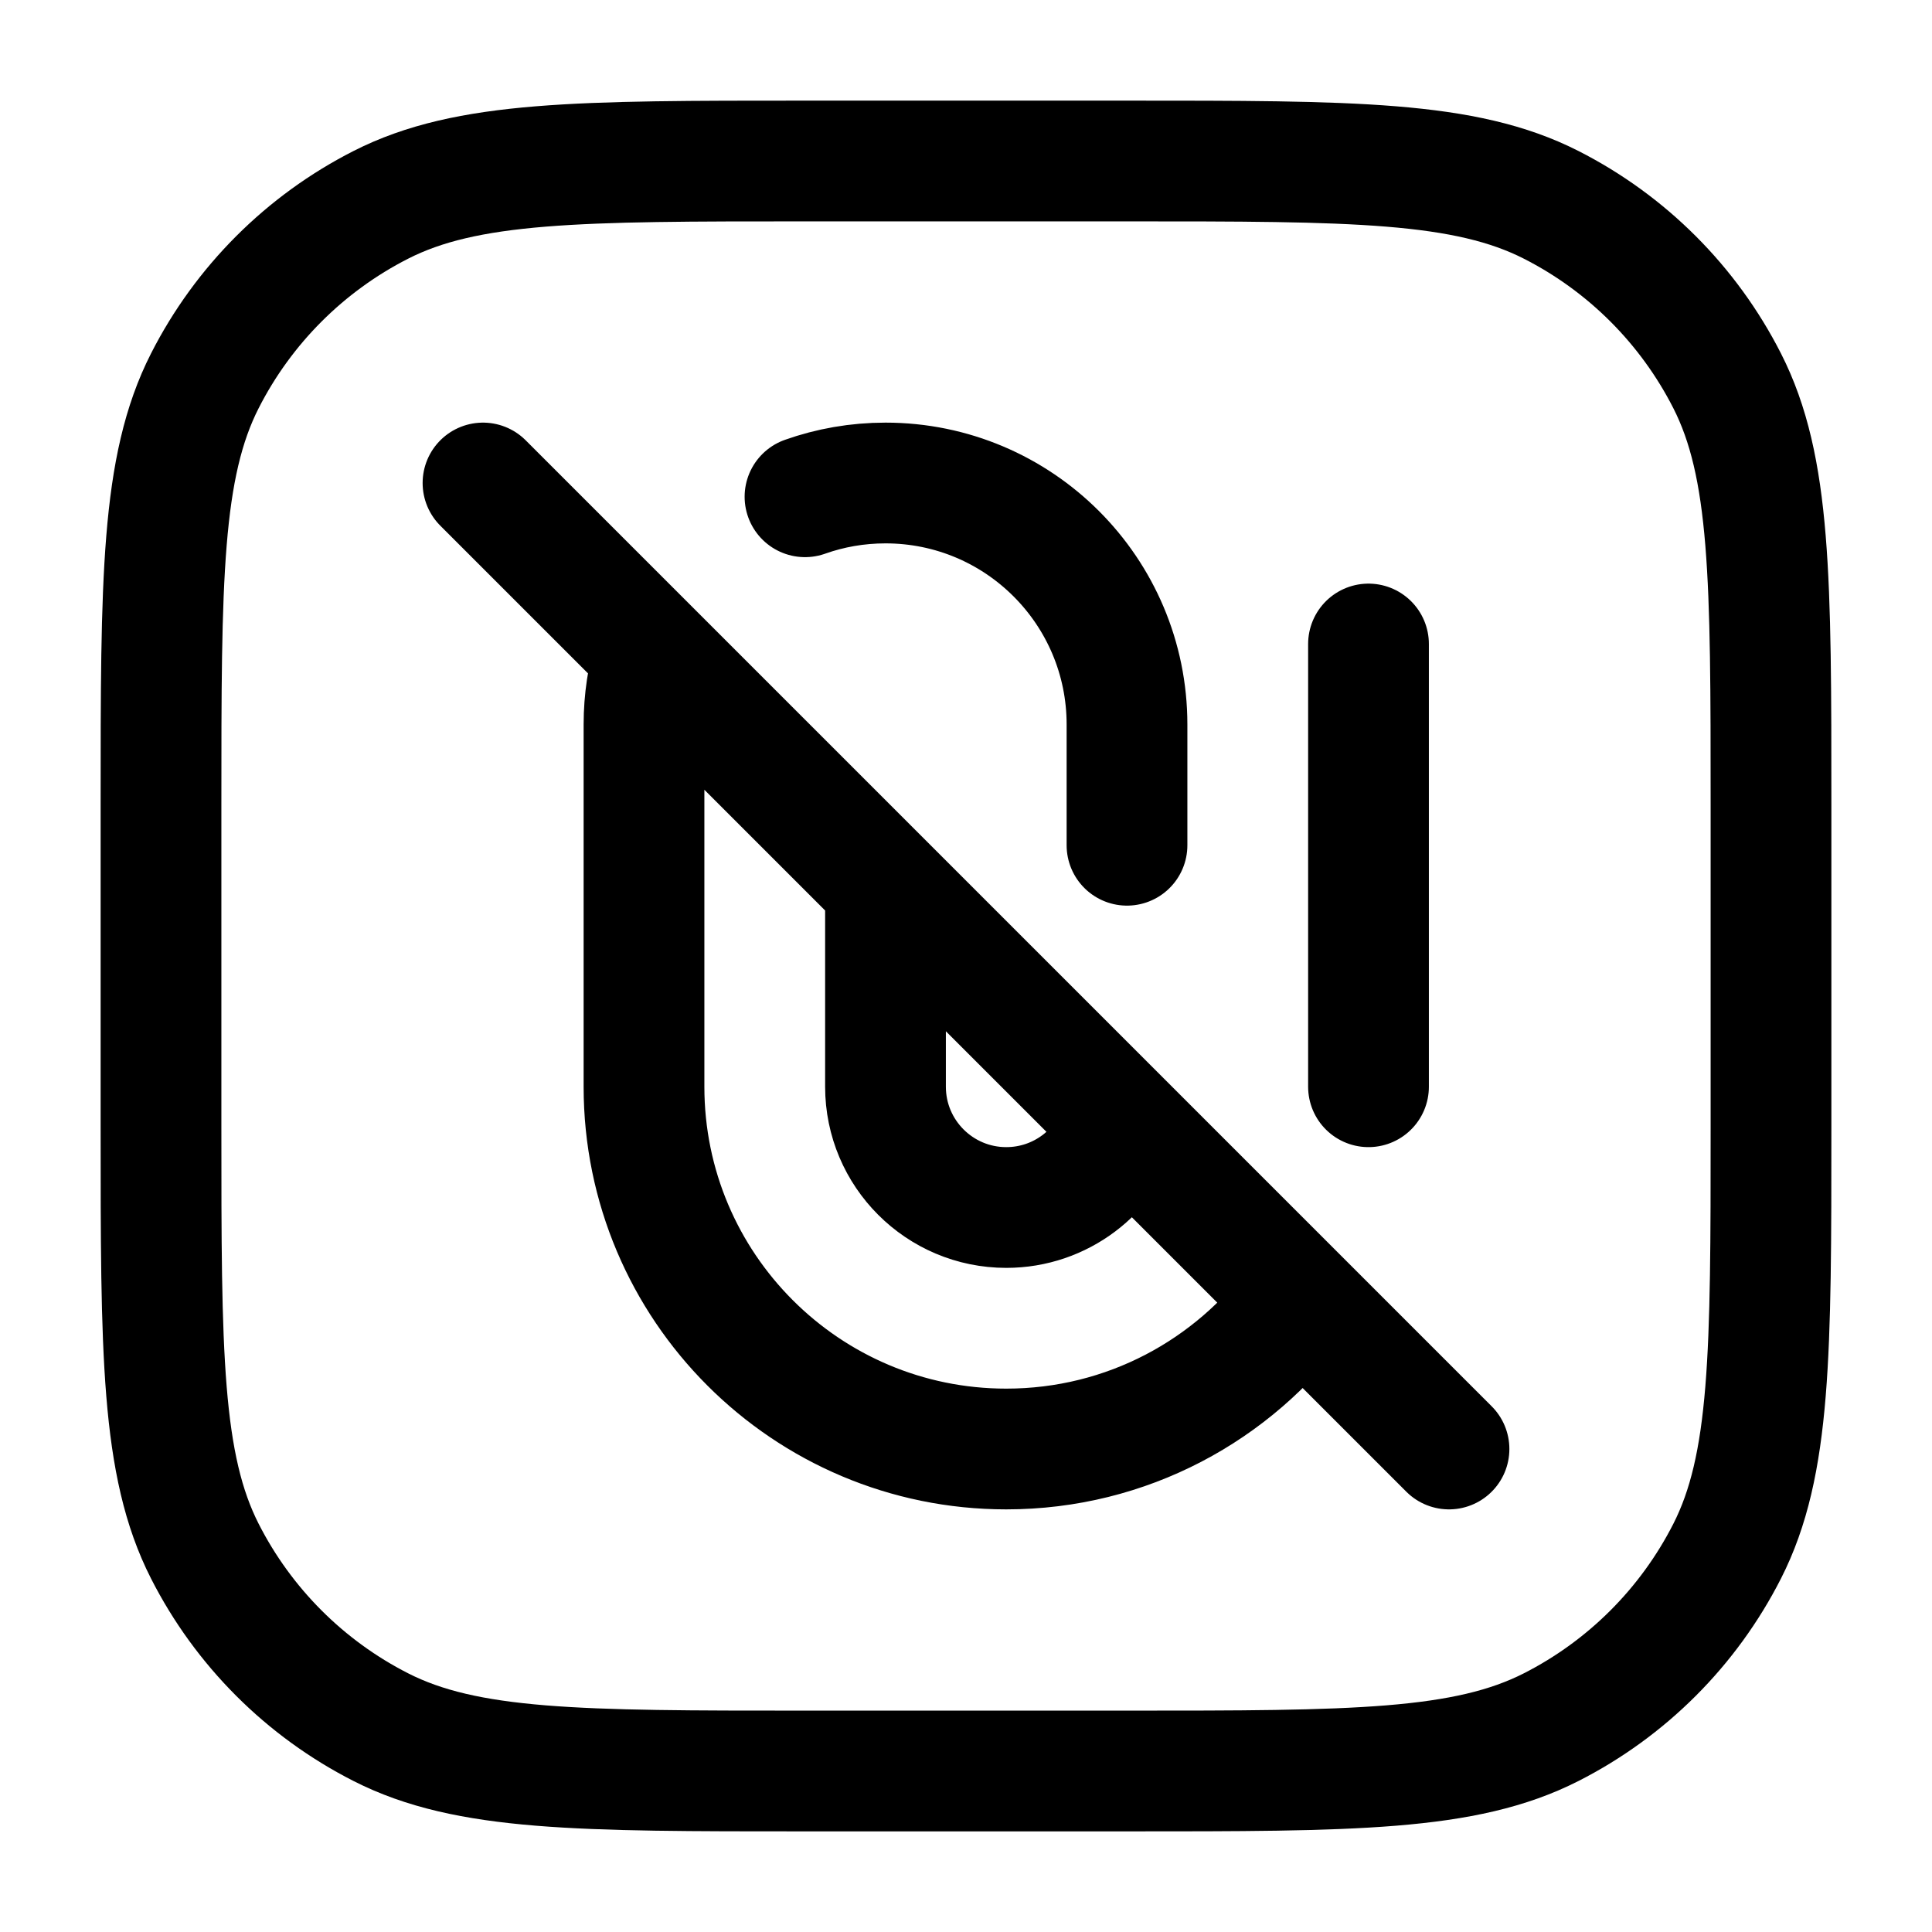 <svg width="24" height="24" viewBox="0 0 24 24" fill="none" xmlns="http://www.w3.org/2000/svg">
<path d="M17 8V13.5M16.143 16.143L18 18M16.143 16.143C15.325 17.268 13.998 18 12.5 18C10.015 18 8 15.985 8 13.5V9C8 8.697 8.045 8.404 8.129 8.129M16.143 16.143L13.936 13.936M13.936 13.936C13.749 14.552 13.177 15 12.5 15C11.672 15 11 14.328 11 13.5V12.25V11M13.936 13.936L11 11M11 11L8.129 8.129M6 6L8.129 8.129M10 6.171C10.313 6.06 10.649 6 11 6C12.657 6 14 7.343 14 9V10.5M10 22H14C16.8 22 18.2 22 19.27 21.455C20.211 20.976 20.976 20.211 21.455 19.27C22 18.2 22 16.8 22 14V10C22 7.2 22 5.8 21.455 4.73C20.976 3.789 20.211 3.024 19.27 2.545C18.2 2 16.8 2 14 2H10C7.2 2 5.8 2 4.73 2.545C3.789 3.024 3.024 3.789 2.545 4.73C2 5.8 2 7.2 2 10V14C2 16.8 2 18.2 2.545 19.27C3.024 20.211 3.789 20.976 4.73 21.455C5.8 22 7.2 22 10 22Z" stroke="currentColor" stroke-width="1.5" stroke-linecap="round" stroke-linejoin="round"/>
</svg>
